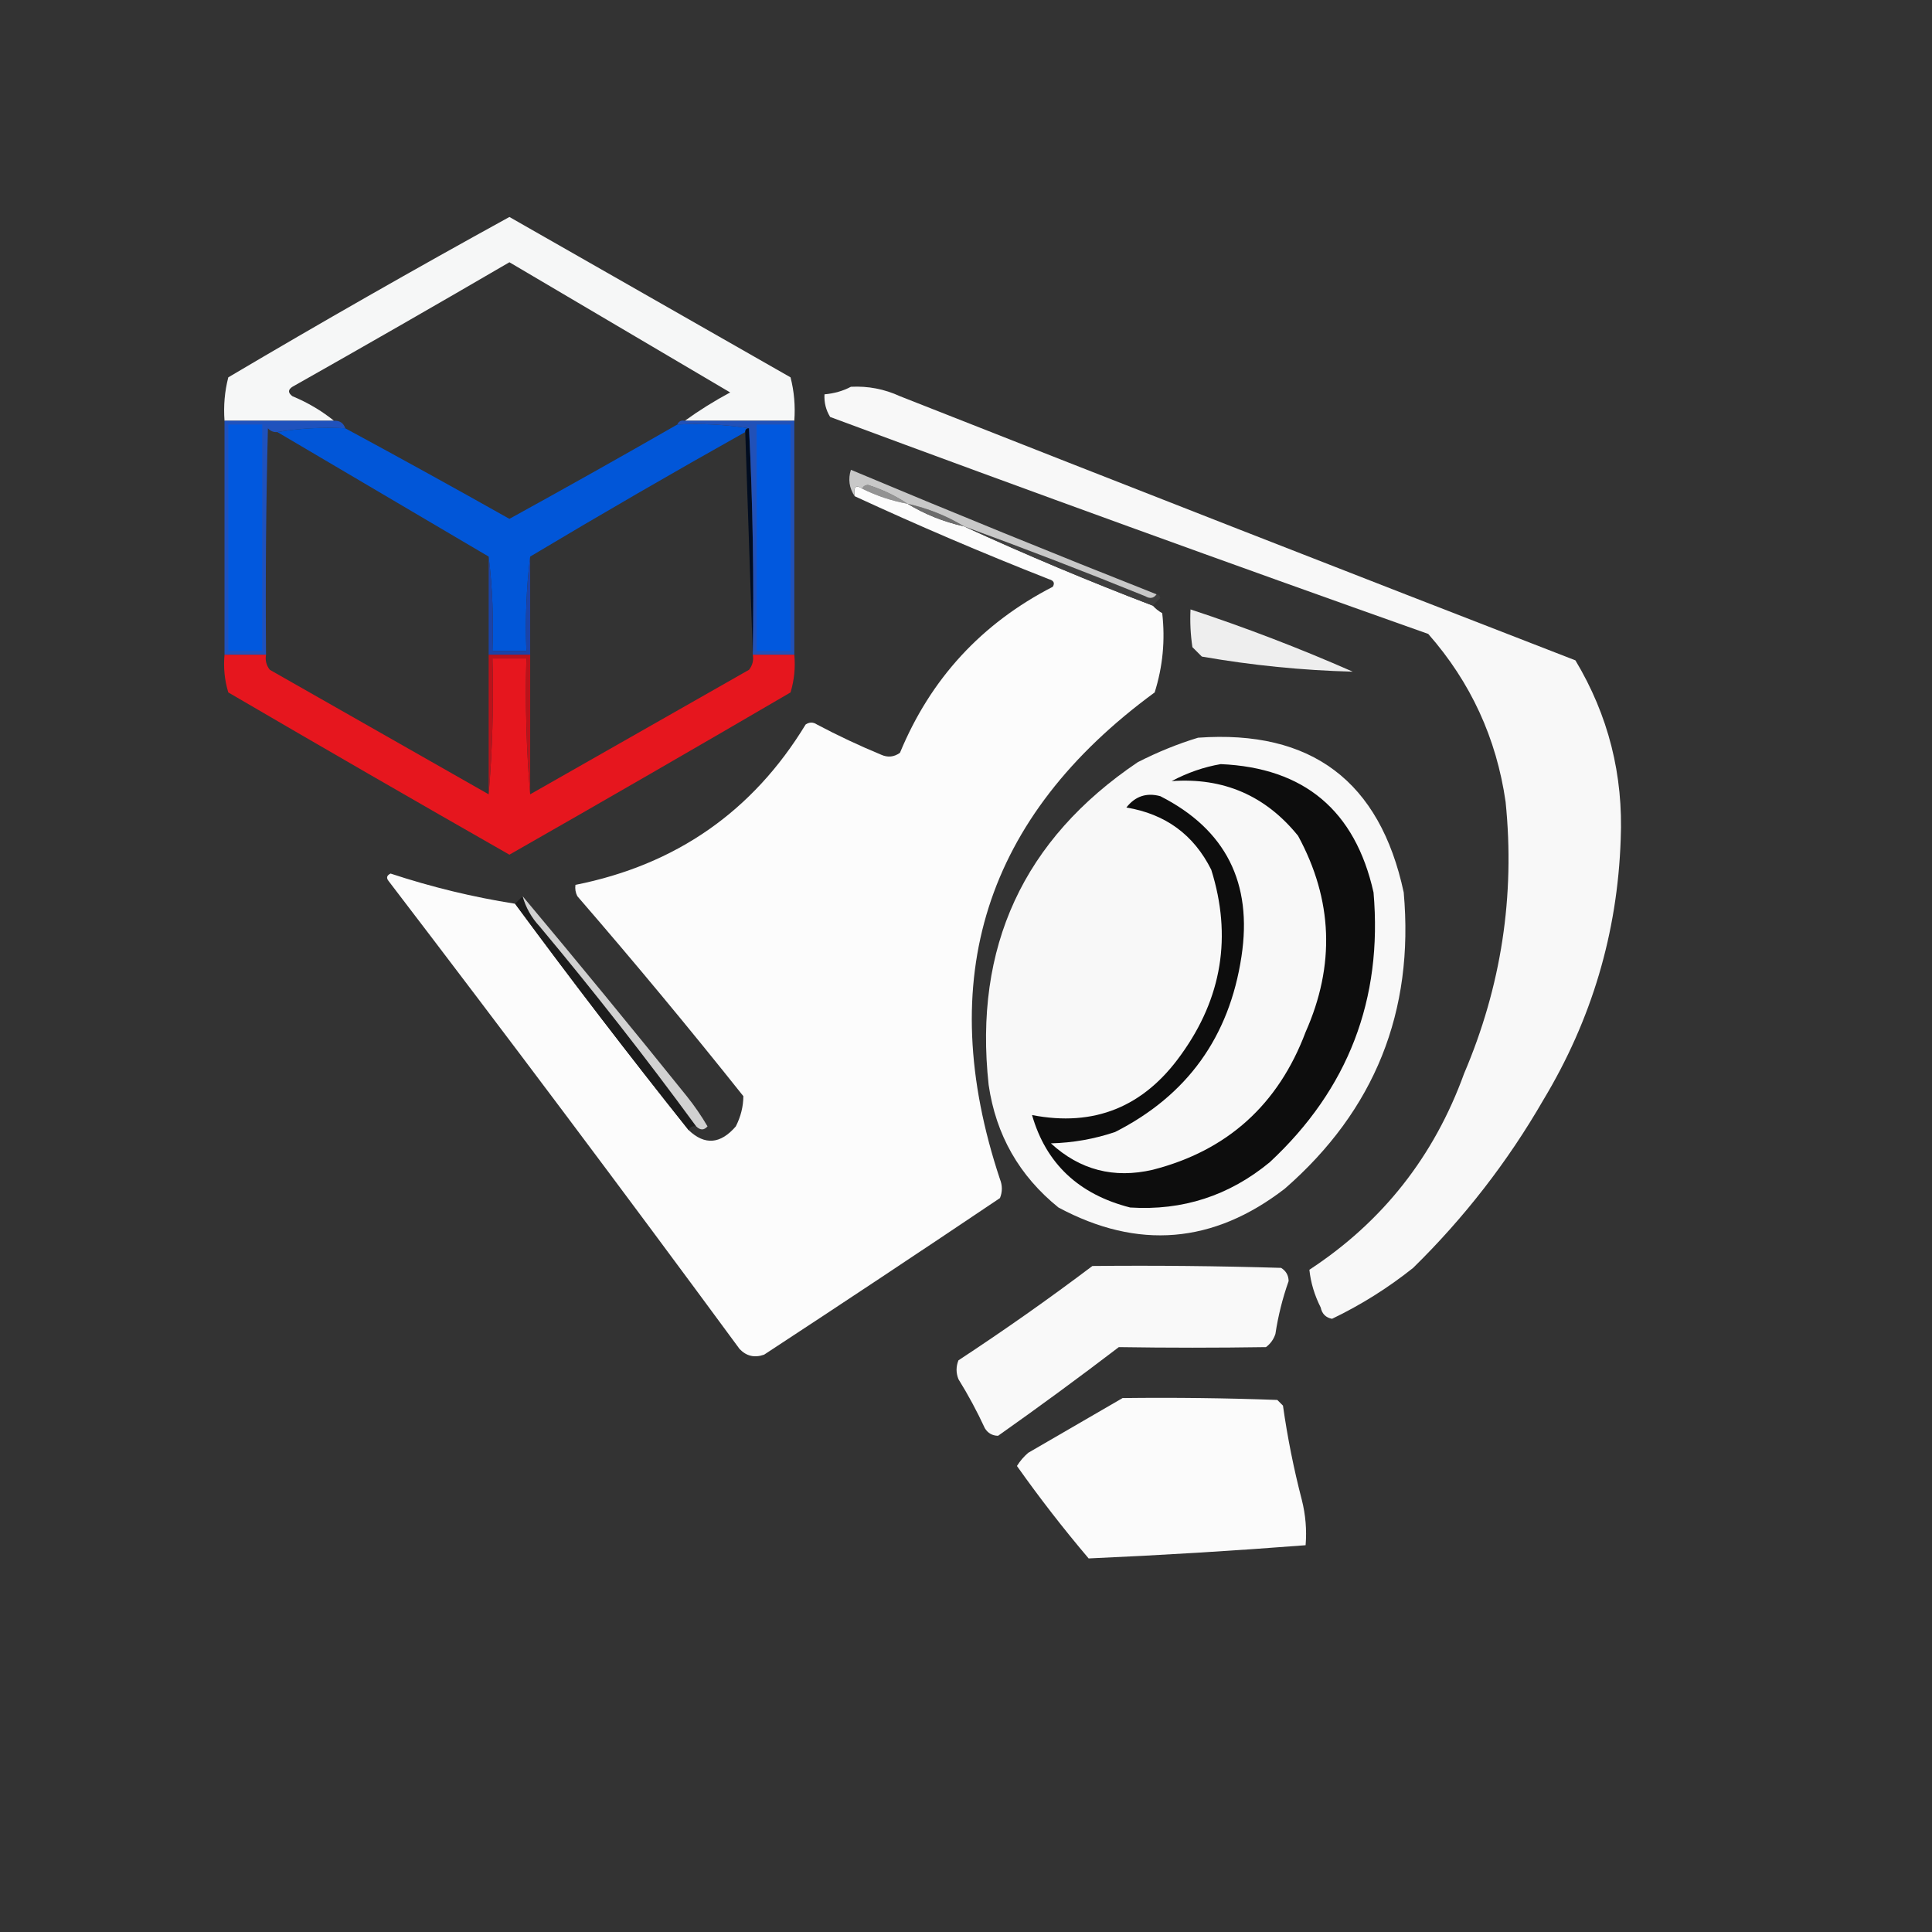 <?xml version="1.0" encoding="UTF-8"?>
<svg xmlns="http://www.w3.org/2000/svg" version="1.1" width="512px" height="512px" style="shape-rendering:geometricPrecision; text-rendering:geometricPrecision; image-rendering:optimizeQuality; fill-rule:evenodd; clip-rule:evenodd" xmlns:xlink="http://www.w3.org/1999/xlink">
<rect width="100%" height="100%" fill="#333333" stroke="none"/>
<g><path style="opacity:0" fill="#000000" d="M -0.5,-0.5 C 170.167,-0.5 340.833,-0.5 511.5,-0.5C 511.5,170.167 511.5,340.833 511.5,511.5C 340.833,511.5 170.167,511.5 -0.5,511.5C -0.5,340.833 -0.5,170.167 -0.5,-0.5 Z"/></g>
<g><path style="opacity:1" fill="#f6f7f7" d="M 210.5,111.5 C 200.833,111.5 191.167,111.5 181.5,111.5C 185.268,108.775 189.268,106.275 193.5,104C 173.99,92.484 154.49,80.984 135,69.5C 115.931,80.62 96.764,91.62 77.5,102.5C 76.289,103.274 76.289,104.107 77.5,105C 81.56,106.689 85.227,108.856 88.5,111.5C 78.833,111.5 69.167,111.5 59.5,111.5C 59.206,107.563 59.54,103.73 60.5,100C 85.105,85.447 109.939,71.28 135,57.5C 159.823,71.65 184.657,85.817 209.5,100C 210.46,103.73 210.793,107.563 210.5,111.5 Z"/></g>
<g><path style="opacity:0" fill="#020203" d="M 181.5,111.5 C 180.508,111.328 179.842,111.662 179.5,112.5C 164.786,120.943 149.953,129.276 135,137.5C 120.542,129.356 106.042,121.356 91.5,113.5C 91.027,112.094 90.027,111.427 88.5,111.5C 85.227,108.856 81.56,106.689 77.5,105C 76.289,104.107 76.289,103.274 77.5,102.5C 96.764,91.62 115.931,80.62 135,69.5C 154.49,80.984 173.99,92.484 193.5,104C 189.268,106.275 185.268,108.775 181.5,111.5 Z"/></g>
<g><path style="opacity:1" fill="#f8f8f8" d="M 225.5,102.5 C 230.046,102.268 234.379,103.101 238.5,105C 298.009,128.473 357.675,151.806 417.5,175C 426.238,189.564 430.238,205.397 429.5,222.5C 428.65,247.222 421.817,270.222 409,291.5C 399.555,307.87 388.055,322.703 374.5,336C 367.856,341.307 360.689,345.807 353,349.5C 351.347,349.18 350.347,348.18 350,346.5C 348.361,343.258 347.361,339.924 347,336.5C 366.371,323.807 380.037,306.474 388,284.5C 397.861,261.398 401.528,237.398 399,212.5C 396.574,195.616 389.741,180.783 378.5,168C 325.486,149.219 272.653,130.052 220,110.5C 218.872,108.655 218.372,106.655 218.5,104.5C 221.067,104.279 223.401,103.612 225.5,102.5 Z"/></g>
<g><path style="opacity:1" fill="#1f52bd" d="M 59.5,111.5 C 69.167,111.5 78.833,111.5 88.5,111.5C 90.027,111.427 91.027,112.094 91.5,113.5C 85.31,113.177 79.31,113.51 73.5,114.5C 72.504,114.586 71.671,114.252 71,113.5C 70.5,133.497 70.333,153.497 70.5,173.5C 66.833,173.5 63.167,173.5 59.5,173.5C 59.5,152.833 59.5,132.167 59.5,111.5 Z"/></g>
<g><path style="opacity:1" fill="#0158de" d="M 60.5,112.5 C 63.5,112.5 66.5,112.5 69.5,112.5C 69.5,132.5 69.5,152.5 69.5,172.5C 66.5,172.5 63.5,172.5 60.5,172.5C 60.5,152.5 60.5,132.5 60.5,112.5 Z"/></g>
<g><path style="opacity:0" fill="#010001" d="M 73.5,114.5 C 92.167,125.5 110.833,136.5 129.5,147.5C 129.5,156.167 129.5,164.833 129.5,173.5C 129.5,185.833 129.5,198.167 129.5,210.5C 110.221,199.524 90.888,188.524 71.5,177.5C 70.571,176.311 70.238,174.978 70.5,173.5C 70.333,153.497 70.5,133.497 71,113.5C 71.671,114.252 72.504,114.586 73.5,114.5 Z"/></g>
<g><path style="opacity:1" fill="#0156d8" d="M 179.5,112.5 C 186.022,112.177 192.355,112.51 198.5,113.5C 197.833,113.5 197.5,113.833 197.5,114.5C 178.301,125.263 159.301,136.263 140.5,147.5C 139.507,155.65 139.174,163.983 139.5,172.5C 136.5,172.5 133.5,172.5 130.5,172.5C 130.826,163.983 130.493,155.65 129.5,147.5C 110.833,136.5 92.167,125.5 73.5,114.5C 79.31,113.51 85.31,113.177 91.5,113.5C 106.042,121.356 120.542,129.356 135,137.5C 149.953,129.276 164.786,120.943 179.5,112.5 Z"/></g>
<g><path style="opacity:0" fill="#010001" d="M 197.5,114.5 C 198.167,134.167 198.833,153.833 199.5,173.5C 199.762,174.978 199.429,176.311 198.5,177.5C 179.139,188.512 159.806,199.512 140.5,210.5C 140.5,198.167 140.5,185.833 140.5,173.5C 140.5,164.833 140.5,156.167 140.5,147.5C 159.301,136.263 178.301,125.263 197.5,114.5 Z"/></g>
<g><path style="opacity:1" fill="#000c20" d="M 197.5,114.5 C 197.5,113.833 197.833,113.5 198.5,113.5C 199.497,133.326 199.83,153.326 199.5,173.5C 198.833,153.833 198.167,134.167 197.5,114.5 Z"/></g>
<g><path style="opacity:1" fill="#2151b8" d="M 179.5,112.5 C 179.842,111.662 180.508,111.328 181.5,111.5C 191.167,111.5 200.833,111.5 210.5,111.5C 210.5,132.167 210.5,152.833 210.5,173.5C 206.833,173.5 203.167,173.5 199.5,173.5C 199.83,153.326 199.497,133.326 198.5,113.5C 192.355,112.51 186.022,112.177 179.5,112.5 Z"/></g>
<g><path style="opacity:1" fill="#0158de" d="M 200.5,112.5 C 203.5,112.5 206.5,112.5 209.5,112.5C 209.5,132.5 209.5,152.5 209.5,172.5C 206.5,172.5 203.5,172.5 200.5,172.5C 200.5,152.5 200.5,132.5 200.5,112.5 Z"/></g>
<g><path style="opacity:1" fill="#939393" d="M 228.5,129.5 C 228.735,128.903 229.235,128.57 230,128.5C 233.818,129.706 237.318,131.372 240.5,133.5C 236.302,132.733 232.302,131.399 228.5,129.5 Z"/></g>
<g><path style="opacity:1" fill="#fcfcfc" d="M 228.5,129.5 C 232.302,131.399 236.302,132.733 240.5,133.5C 245.105,136.296 250.105,138.296 255.5,139.5C 271.91,147.036 288.576,154.036 305.5,160.5C 306.172,161.267 307.005,161.934 308,162.5C 308.822,169.634 308.155,176.634 306,183.5C 261.014,216.46 247.348,259.46 265,312.5C 265.667,314.167 265.667,315.833 265,317.5C 244.253,331.457 223.419,345.291 202.5,359C 199.975,359.896 197.808,359.396 196,357.5C 165.385,315.884 134.385,274.55 103,233.5C 102.312,232.668 102.479,232.002 103.5,231.5C 114.401,235.093 125.401,237.76 136.5,239.5C 151.457,259.79 166.79,279.79 182.5,299.5C 186.767,303.554 190.934,303.221 195,298.5C 196.314,295.911 196.981,293.244 197,290.5C 182.71,272.542 168.044,254.875 153,237.5C 152.517,236.552 152.351,235.552 152.5,234.5C 179.161,229.189 199.495,215.022 213.5,192C 214.5,191.333 215.5,191.333 216.5,192C 222.015,194.923 227.682,197.59 233.5,200C 235.259,200.798 236.926,200.631 238.5,199.5C 246.606,179.893 260.106,165.226 279,155.5C 279.591,154.517 279.257,153.85 278,153.5C 260.494,146.621 243.327,139.287 226.5,131.5C 226.131,129.007 226.797,128.34 228.5,129.5 Z"/></g>
<g><path style="opacity:1" fill="#6c6c6c" d="M 240.5,133.5 C 245.895,134.704 250.895,136.704 255.5,139.5C 250.105,138.296 245.105,136.296 240.5,133.5 Z"/></g>
<g><path style="opacity:1" fill="#3f3f3f" d="M 255.5,139.5 C 271.579,145.369 287.579,151.536 303.5,158C 304.749,158.74 305.749,158.573 306.5,157.5C 307.043,157.56 307.376,157.893 307.5,158.5C 306.757,159.182 306.091,159.849 305.5,160.5C 288.576,154.036 271.91,147.036 255.5,139.5 Z"/></g>
<g><path style="opacity:1" fill="#1b43a8" d="M 129.5,147.5 C 130.493,155.65 130.826,163.983 130.5,172.5C 133.5,172.5 136.5,172.5 139.5,172.5C 139.174,163.983 139.507,155.65 140.5,147.5C 140.5,156.167 140.5,164.833 140.5,173.5C 136.833,173.5 133.167,173.5 129.5,173.5C 129.5,164.833 129.5,156.167 129.5,147.5 Z"/></g>
<g><path style="opacity:1" fill="#c8c8c8" d="M 306.5,157.5 C 305.749,158.573 304.749,158.74 303.5,158C 287.579,151.536 271.579,145.369 255.5,139.5C 250.895,136.704 245.895,134.704 240.5,133.5C 237.318,131.372 233.818,129.706 230,128.5C 229.235,128.57 228.735,128.903 228.5,129.5C 226.797,128.34 226.131,129.007 226.5,131.5C 225.035,129.314 224.702,126.981 225.5,124.5C 252.412,135.792 279.412,146.792 306.5,157.5 Z"/></g>
<g><path style="opacity:1" fill="#eeeeee" d="M 315.5,161.5 C 330.099,166.311 344.432,171.811 358.5,178C 345.094,177.652 331.76,176.319 318.5,174C 317.667,173.167 316.833,172.333 316,171.5C 315.502,168.183 315.335,164.85 315.5,161.5 Z"/></g>
<g><path style="opacity:1" fill="#e6161e" d="M 59.5,173.5 C 63.167,173.5 66.833,173.5 70.5,173.5C 70.238,174.978 70.571,176.311 71.5,177.5C 90.888,188.524 110.221,199.524 129.5,210.5C 130.495,198.678 130.828,186.678 130.5,174.5C 133.5,174.5 136.5,174.5 139.5,174.5C 139.172,186.678 139.505,198.678 140.5,210.5C 159.806,199.512 179.139,188.512 198.5,177.5C 199.429,176.311 199.762,174.978 199.5,173.5C 203.167,173.5 206.833,173.5 210.5,173.5C 210.82,176.898 210.487,180.232 209.5,183.5C 184.732,197.967 159.899,212.3 135,226.5C 110.101,212.3 85.268,197.967 60.5,183.5C 59.513,180.232 59.18,176.898 59.5,173.5 Z"/></g>
<g><path style="opacity:1" fill="#bb121a" d="M 129.5,173.5 C 133.167,173.5 136.833,173.5 140.5,173.5C 140.5,185.833 140.5,198.167 140.5,210.5C 139.505,198.678 139.172,186.678 139.5,174.5C 136.5,174.5 133.5,174.5 130.5,174.5C 130.828,186.678 130.495,198.678 129.5,210.5C 129.5,198.167 129.5,185.833 129.5,173.5 Z"/></g>
<g><path style="opacity:1" fill="#f8f8f8" d="M 317.5,195.5 C 347.519,193.347 365.686,207.014 372,236.5C 374.814,268.065 364.314,294.232 340.5,315C 321.568,329.628 301.568,331.294 280.5,320C 270.093,311.59 263.926,300.757 262,287.5C 258.025,250.957 271.191,222.457 301.5,202C 306.744,199.315 312.077,197.148 317.5,195.5 Z"/></g>
<g><path style="opacity:1" fill="#0d0d0d" d="M 323.5,202.5 C 345.634,203.462 359.134,214.796 364,236.5C 366.449,264.823 357.282,288.657 336.5,308C 325.736,316.884 313.403,320.884 299.5,320C 285.868,316.523 277.202,308.356 273.5,295.5C 289.964,298.696 303.131,293.362 313,279.5C 323.852,264.445 326.518,248.111 321,230.5C 316.372,221.221 308.872,215.721 298.5,214C 300.846,210.999 303.846,209.999 307.5,211C 324.822,219.808 331.988,233.974 329,253.5C 325.775,274.806 314.608,290.306 295.5,300C 289.992,301.851 284.325,302.851 278.5,303C 286.185,310.06 295.185,312.393 305.5,310C 325.241,304.933 338.741,292.767 346,273.5C 353.875,255.775 353.208,238.442 344,221.5C 335.398,210.851 324.231,206.018 310.5,207C 314.715,204.763 319.048,203.263 323.5,202.5 Z"/></g>
<g><path style="opacity:1" fill="#1c1c1c" d="M 138.5,237.5 C 139.343,240.516 140.843,243.183 143,245.5C 157.43,262.755 171.263,280.422 184.5,298.5C 183.508,298.328 182.842,298.662 182.5,299.5C 166.79,279.79 151.457,259.79 136.5,239.5C 137.167,238.833 137.833,238.167 138.5,237.5 Z"/></g>
<g><path style="opacity:1" fill="#d1d1d1" d="M 138.5,237.5 C 153.136,254.977 167.636,272.644 182,290.5C 184.029,293.029 185.862,295.696 187.5,298.5C 186.575,299.562 185.575,299.562 184.5,298.5C 171.263,280.422 157.43,262.755 143,245.5C 140.843,243.183 139.343,240.516 138.5,237.5 Z"/></g>
<g><path style="opacity:1" fill="#f9f9f9" d="M 289.5,335.5 C 306.17,335.333 322.837,335.5 339.5,336C 340.804,336.804 341.471,337.971 341.5,339.5C 339.891,344.04 338.725,348.706 338,353.5C 337.535,354.931 336.701,356.097 335.5,357C 322.495,357.202 309.495,357.202 296.5,357C 285.949,365.06 275.282,372.893 264.5,380.5C 262.971,380.471 261.804,379.804 261,378.5C 258.921,374.007 256.588,369.674 254,365.5C 253.333,363.833 253.333,362.167 254,360.5C 266.163,352.514 277.996,344.18 289.5,335.5 Z"/></g>
<g><path style="opacity:1" fill="#fbfbfb" d="M 297.5,370.5 C 311.171,370.333 324.837,370.5 338.5,371C 339,371.5 339.5,372 340,372.5C 341.193,380.936 342.86,389.27 345,397.5C 345.998,401.473 346.331,405.473 346,409.5C 326.88,410.985 307.714,412.152 288.5,413C 281.804,405.105 275.471,396.938 269.5,388.5C 270.313,387.186 271.313,386.019 272.5,385C 280.896,380.14 289.23,375.307 297.5,370.5 Z"/></g>
</svg>

